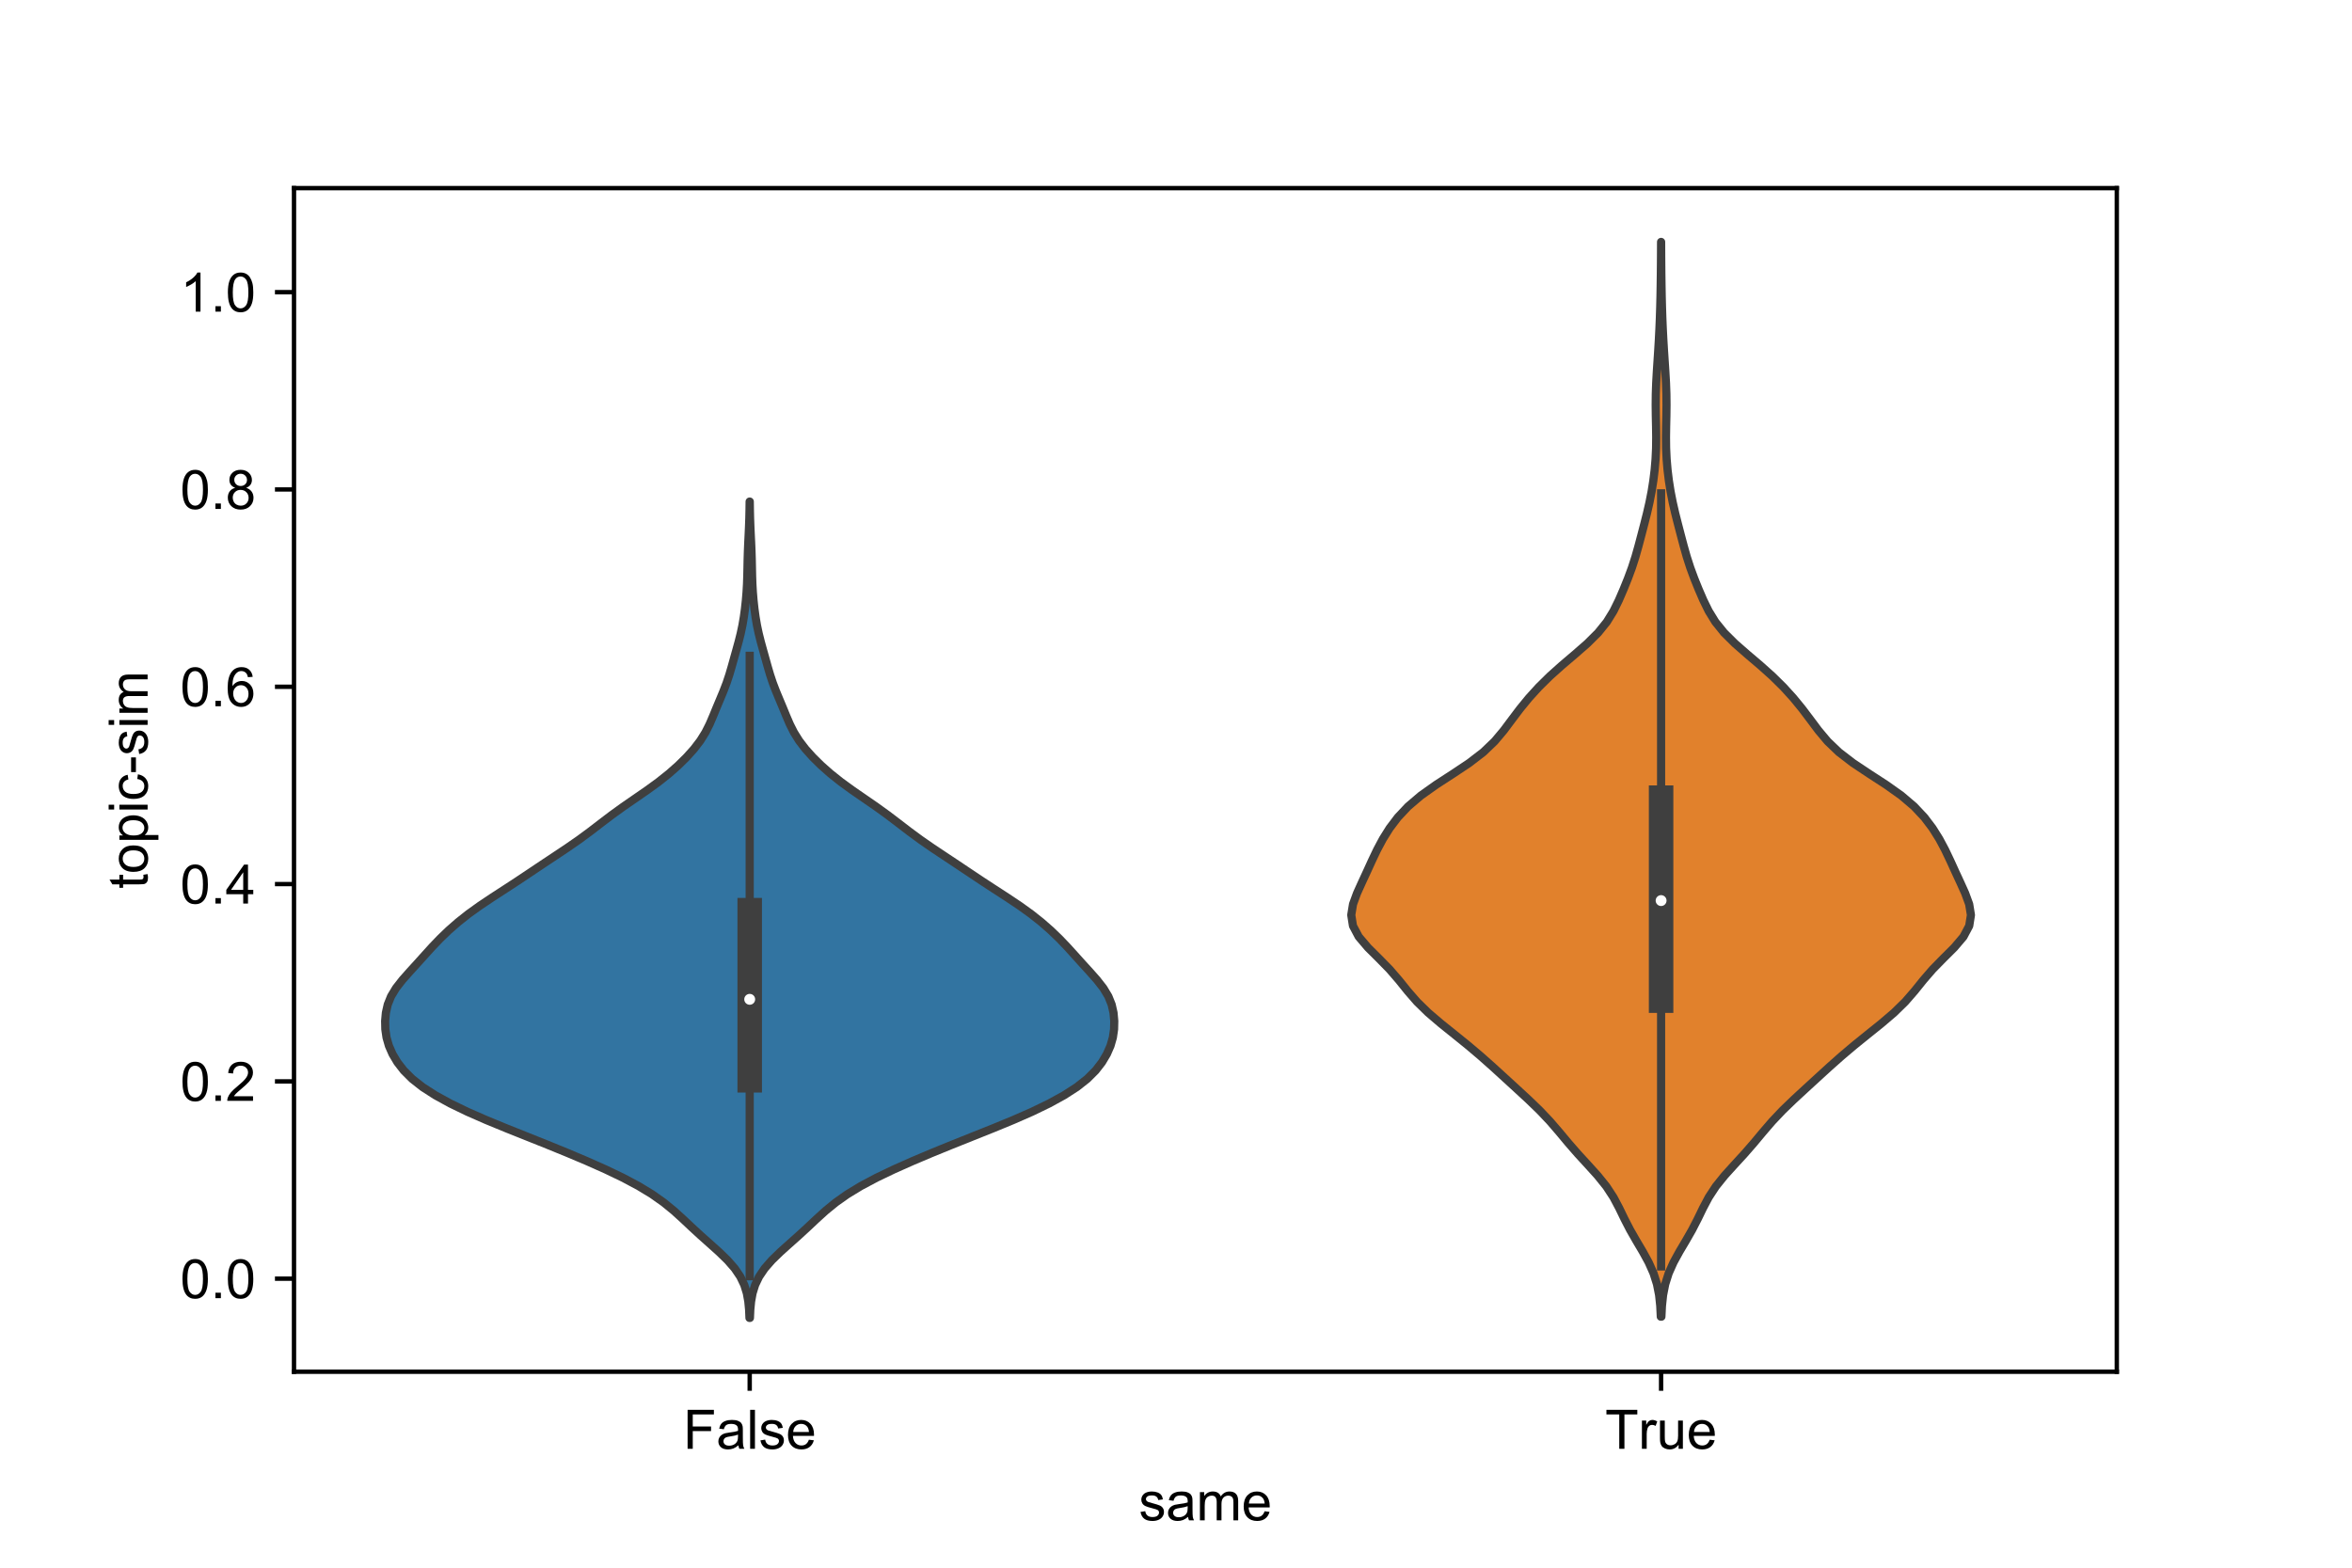<?xml version="1.0" encoding="utf-8" standalone="no"?>
<!DOCTYPE svg PUBLIC "-//W3C//DTD SVG 1.1//EN"
  "http://www.w3.org/Graphics/SVG/1.1/DTD/svg11.dtd">
<!-- Created with matplotlib (https://matplotlib.org/) -->
<svg height="288pt" version="1.1" viewBox="0 0 432 288" width="432pt" xmlns="http://www.w3.org/2000/svg" xmlns:xlink="http://www.w3.org/1999/xlink">
 <defs>
  <style type="text/css">
*{stroke-linecap:butt;stroke-linejoin:round;}
  </style>
 </defs>
 <g id="figure_1">
  <g id="patch_1">
   <path d="M 0 288 
L 432 288 
L 432 0 
L 0 0 
z
" style="fill:#ffffff;"/>
  </g>
  <g id="axes_1">
   <g id="patch_2">
    <path d="M 54 252 
L 388.8 252 
L 388.8 34.56 
L 54 34.56 
z
" style="fill:#ffffff;"/>
   </g>
   <g id="PolyCollection_1">
    <defs>
     <path d="M 137.743 -45.884 
L 137.657 -45.884 
L 137.589 -47.399 
L 137.445 -48.913 
L 137.172 -50.428 
L 136.704 -51.943 
L 135.979 -53.458 
L 134.954 -54.973 
L 133.63 -56.488 
L 132.071 -58.003 
L 130.383 -59.518 
L 128.684 -61.033 
L 127.038 -62.547 
L 125.427 -64.062 
L 123.757 -65.577 
L 121.902 -67.092 
L 119.758 -68.607 
L 117.262 -70.122 
L 114.413 -71.637 
L 111.253 -73.152 
L 107.85 -74.667 
L 104.27 -76.182 
L 100.561 -77.696 
L 96.772 -79.211 
L 92.982 -80.726 
L 89.302 -82.241 
L 85.85 -83.756 
L 82.718 -85.271 
L 79.959 -86.786 
L 77.609 -88.301 
L 75.687 -89.816 
L 74.171 -91.331 
L 72.997 -92.845 
L 72.096 -94.36 
L 71.432 -95.875 
L 70.997 -97.39 
L 70.776 -98.905 
L 70.74 -100.42 
L 70.876 -101.935 
L 71.218 -103.45 
L 71.828 -104.965 
L 72.743 -106.479 
L 73.926 -107.994 
L 75.268 -109.509 
L 76.649 -111.024 
L 78.013 -112.539 
L 79.387 -114.054 
L 80.836 -115.569 
L 82.411 -117.084 
L 84.142 -118.599 
L 86.055 -120.114 
L 88.163 -121.628 
L 90.43 -123.143 
L 92.766 -124.658 
L 95.083 -126.173 
L 97.355 -127.688 
L 99.617 -129.203 
L 101.901 -130.718 
L 104.174 -132.233 
L 106.36 -133.748 
L 108.415 -135.263 
L 110.386 -136.777 
L 112.38 -138.292 
L 114.479 -139.807 
L 116.673 -141.322 
L 118.867 -142.837 
L 120.95 -144.352 
L 122.854 -145.867 
L 124.569 -147.382 
L 126.106 -148.897 
L 127.464 -150.411 
L 128.623 -151.926 
L 129.57 -153.441 
L 130.333 -154.956 
L 130.984 -156.471 
L 131.606 -157.986 
L 132.241 -159.501 
L 132.872 -161.016 
L 133.453 -162.531 
L 133.957 -164.046 
L 134.401 -165.56 
L 134.824 -167.075 
L 135.249 -168.59 
L 135.666 -170.105 
L 136.046 -171.62 
L 136.366 -173.135 
L 136.623 -174.65 
L 136.829 -176.165 
L 136.993 -177.68 
L 137.119 -179.195 
L 137.206 -180.709 
L 137.258 -182.224 
L 137.29 -183.739 
L 137.322 -185.254 
L 137.369 -186.769 
L 137.434 -188.284 
L 137.508 -189.799 
L 137.576 -191.314 
L 137.63 -192.829 
L 137.665 -194.343 
L 137.685 -195.858 
L 137.715 -195.858 
L 137.715 -195.858 
L 137.735 -194.343 
L 137.77 -192.829 
L 137.824 -191.314 
L 137.892 -189.799 
L 137.966 -188.284 
L 138.031 -186.769 
L 138.078 -185.254 
L 138.11 -183.739 
L 138.142 -182.224 
L 138.194 -180.709 
L 138.281 -179.195 
L 138.407 -177.68 
L 138.571 -176.165 
L 138.777 -174.65 
L 139.034 -173.135 
L 139.354 -171.62 
L 139.734 -170.105 
L 140.151 -168.59 
L 140.576 -167.075 
L 140.999 -165.56 
L 141.443 -164.046 
L 141.947 -162.531 
L 142.528 -161.016 
L 143.159 -159.501 
L 143.794 -157.986 
L 144.416 -156.471 
L 145.067 -154.956 
L 145.83 -153.441 
L 146.777 -151.926 
L 147.936 -150.411 
L 149.294 -148.897 
L 150.831 -147.382 
L 152.546 -145.867 
L 154.45 -144.352 
L 156.533 -142.837 
L 158.727 -141.322 
L 160.921 -139.807 
L 163.02 -138.292 
L 165.014 -136.777 
L 166.985 -135.263 
L 169.04 -133.748 
L 171.226 -132.233 
L 173.499 -130.718 
L 175.783 -129.203 
L 178.045 -127.688 
L 180.317 -126.173 
L 182.634 -124.658 
L 184.97 -123.143 
L 187.237 -121.628 
L 189.345 -120.114 
L 191.258 -118.599 
L 192.989 -117.084 
L 194.564 -115.569 
L 196.013 -114.054 
L 197.387 -112.539 
L 198.751 -111.024 
L 200.132 -109.509 
L 201.474 -107.994 
L 202.657 -106.479 
L 203.572 -104.965 
L 204.182 -103.45 
L 204.524 -101.935 
L 204.66 -100.42 
L 204.624 -98.905 
L 204.403 -97.39 
L 203.968 -95.875 
L 203.304 -94.36 
L 202.403 -92.845 
L 201.229 -91.331 
L 199.713 -89.816 
L 197.791 -88.301 
L 195.441 -86.786 
L 192.682 -85.271 
L 189.55 -83.756 
L 186.098 -82.241 
L 182.418 -80.726 
L 178.628 -79.211 
L 174.839 -77.696 
L 171.13 -76.182 
L 167.55 -74.667 
L 164.147 -73.152 
L 160.987 -71.637 
L 158.138 -70.122 
L 155.642 -68.607 
L 153.498 -67.092 
L 151.643 -65.577 
L 149.973 -64.062 
L 148.362 -62.547 
L 146.716 -61.033 
L 145.017 -59.518 
L 143.329 -58.003 
L 141.77 -56.488 
L 140.446 -54.973 
L 139.421 -53.458 
L 138.696 -51.943 
L 138.228 -50.428 
L 137.955 -48.913 
L 137.811 -47.399 
L 137.743 -45.884 
z
" id="m836ee946fb" style="stroke:#3f3f3f;stroke-width:1.5;"/>
    </defs>
    <g clip-path="url(#p88f1e75068)">
     <use style="fill:#3274a1;stroke:#3f3f3f;stroke-width:1.5;" x="0" xlink:href="#m836ee946fb" y="288"/>
    </g>
   </g>
   <g id="PolyCollection_2">
    <defs>
     <path d="M 305.157 -46.111 
L 305.043 -46.111 
L 304.945 -48.105 
L 304.733 -50.099 
L 304.34 -52.094 
L 303.708 -54.088 
L 302.819 -56.083 
L 301.726 -58.077 
L 300.544 -60.071 
L 299.403 -62.066 
L 298.374 -64.06 
L 297.408 -66.055 
L 296.35 -68.049 
L 295.044 -70.043 
L 293.439 -72.038 
L 291.635 -74.032 
L 289.804 -76.027 
L 288.067 -78.021 
L 286.404 -80.015 
L 284.685 -82.01 
L 282.797 -84.004 
L 280.731 -85.999 
L 278.571 -87.993 
L 276.396 -89.987 
L 274.212 -91.982 
L 271.966 -93.976 
L 269.608 -95.971 
L 267.143 -97.965 
L 264.661 -99.959 
L 262.323 -101.954 
L 260.28 -103.948 
L 258.546 -105.943 
L 256.943 -107.937 
L 255.218 -109.931 
L 253.266 -111.926 
L 251.261 -113.92 
L 249.566 -115.915 
L 248.505 -117.909 
L 248.191 -119.904 
L 248.515 -121.898 
L 249.245 -123.892 
L 250.147 -125.887 
L 251.071 -127.881 
L 251.981 -129.876 
L 252.93 -131.87 
L 253.994 -133.864 
L 255.243 -135.859 
L 256.753 -137.853 
L 258.63 -139.848 
L 260.973 -141.842 
L 263.78 -143.836 
L 266.853 -145.831 
L 269.846 -147.825 
L 272.442 -149.82 
L 274.522 -151.814 
L 276.196 -153.808 
L 277.688 -155.803 
L 279.194 -157.797 
L 280.828 -159.792 
L 282.641 -161.786 
L 284.663 -163.78 
L 286.891 -165.775 
L 289.237 -167.769 
L 291.519 -169.764 
L 293.527 -171.758 
L 295.135 -173.752 
L 296.362 -175.747 
L 297.34 -177.741 
L 298.203 -179.736 
L 299.009 -181.73 
L 299.745 -183.724 
L 300.388 -185.719 
L 300.951 -187.713 
L 301.479 -189.708 
L 301.999 -191.702 
L 302.503 -193.696 
L 302.962 -195.691 
L 303.353 -197.685 
L 303.67 -199.68 
L 303.914 -201.674 
L 304.084 -203.668 
L 304.178 -205.663 
L 304.201 -207.657 
L 304.173 -209.652 
L 304.129 -211.646 
L 304.106 -213.64 
L 304.127 -215.635 
L 304.199 -217.629 
L 304.31 -219.624 
L 304.441 -221.618 
L 304.571 -223.612 
L 304.689 -225.607 
L 304.79 -227.601 
L 304.873 -229.596 
L 304.938 -231.59 
L 304.987 -233.584 
L 305.023 -235.579 
L 305.051 -237.573 
L 305.071 -239.568 
L 305.085 -241.562 
L 305.094 -243.556 
L 305.106 -243.556 
L 305.106 -243.556 
L 305.115 -241.562 
L 305.129 -239.568 
L 305.149 -237.573 
L 305.177 -235.579 
L 305.213 -233.584 
L 305.262 -231.59 
L 305.327 -229.596 
L 305.41 -227.601 
L 305.511 -225.607 
L 305.629 -223.612 
L 305.759 -221.618 
L 305.889 -219.624 
L 306.001 -217.629 
L 306.073 -215.635 
L 306.094 -213.64 
L 306.071 -211.646 
L 306.027 -209.652 
L 305.999 -207.657 
L 306.022 -205.663 
L 306.116 -203.668 
L 306.286 -201.674 
L 306.53 -199.68 
L 306.847 -197.685 
L 307.238 -195.691 
L 307.697 -193.696 
L 308.201 -191.702 
L 308.721 -189.708 
L 309.249 -187.713 
L 309.812 -185.719 
L 310.455 -183.724 
L 311.191 -181.73 
L 311.997 -179.736 
L 312.86 -177.741 
L 313.838 -175.747 
L 315.065 -173.752 
L 316.673 -171.758 
L 318.681 -169.764 
L 320.963 -167.769 
L 323.309 -165.775 
L 325.537 -163.78 
L 327.559 -161.786 
L 329.372 -159.792 
L 331.006 -157.797 
L 332.512 -155.803 
L 334.004 -153.808 
L 335.678 -151.814 
L 337.758 -149.82 
L 340.354 -147.825 
L 343.347 -145.831 
L 346.42 -143.836 
L 349.227 -141.842 
L 351.57 -139.848 
L 353.447 -137.853 
L 354.957 -135.859 
L 356.206 -133.864 
L 357.27 -131.87 
L 358.219 -129.876 
L 359.129 -127.881 
L 360.053 -125.887 
L 360.955 -123.892 
L 361.685 -121.898 
L 362.009 -119.904 
L 361.695 -117.909 
L 360.634 -115.915 
L 358.939 -113.92 
L 356.934 -111.926 
L 354.982 -109.931 
L 353.257 -107.937 
L 351.654 -105.943 
L 349.92 -103.948 
L 347.877 -101.954 
L 345.539 -99.959 
L 343.057 -97.965 
L 340.592 -95.971 
L 338.234 -93.976 
L 335.988 -91.982 
L 333.804 -89.987 
L 331.629 -87.993 
L 329.469 -85.999 
L 327.403 -84.004 
L 325.515 -82.01 
L 323.796 -80.015 
L 322.133 -78.021 
L 320.396 -76.027 
L 318.565 -74.032 
L 316.761 -72.038 
L 315.156 -70.043 
L 313.85 -68.049 
L 312.792 -66.055 
L 311.826 -64.06 
L 310.797 -62.066 
L 309.656 -60.071 
L 308.474 -58.077 
L 307.381 -56.083 
L 306.492 -54.088 
L 305.86 -52.094 
L 305.467 -50.099 
L 305.255 -48.105 
L 305.157 -46.111 
z
" id="m6d7903c379" style="stroke:#3f3f3f;stroke-width:1.5;"/>
    </defs>
    <g clip-path="url(#p88f1e75068)">
     <use style="fill:#e1812c;stroke:#3f3f3f;stroke-width:1.5;" x="0" xlink:href="#m6d7903c379" y="288"/>
    </g>
   </g>
   <g id="matplotlib.axis_1">
    <g id="xtick_1">
     <g id="line2d_1">
      <defs>
       <path d="M 0 0 
L 0 3.5 
" id="ma72935f75d" style="stroke:#000000;stroke-width:0.8;"/>
      </defs>
      <g>
       <use style="stroke:#000000;stroke-width:0.8;" x="137.7" xlink:href="#ma72935f75d" y="252"/>
      </g>
     </g>
     <g id="text_1">
      <!-- False -->
      <defs>
       <path d="M 8.203 0 
L 8.203 71.578 
L 56.5 71.578 
L 56.5 63.141 
L 17.672 63.141 
L 17.672 40.969 
L 51.266 40.969 
L 51.266 32.516 
L 17.672 32.516 
L 17.672 0 
z
" id="ArialMT-70"/>
       <path d="M 40.438 6.391 
Q 35.547 2.25 31.031 0.531 
Q 26.516 -1.172 21.344 -1.172 
Q 12.797 -1.172 8.203 3 
Q 3.609 7.172 3.609 13.672 
Q 3.609 17.484 5.344 20.625 
Q 7.078 23.781 9.891 25.688 
Q 12.703 27.594 16.219 28.562 
Q 18.797 29.25 24.031 29.891 
Q 34.672 31.156 39.703 32.906 
Q 39.75 34.719 39.75 35.203 
Q 39.75 40.578 37.25 42.781 
Q 33.891 45.75 27.25 45.75 
Q 21.047 45.75 18.094 43.578 
Q 15.141 41.406 13.719 35.891 
L 5.125 37.062 
Q 6.297 42.578 8.984 45.969 
Q 11.672 49.359 16.75 51.188 
Q 21.828 53.031 28.516 53.031 
Q 35.156 53.031 39.297 51.469 
Q 43.453 49.906 45.406 47.531 
Q 47.359 45.172 48.141 41.547 
Q 48.578 39.312 48.578 33.453 
L 48.578 21.734 
Q 48.578 9.469 49.141 6.219 
Q 49.703 2.984 51.375 0 
L 42.188 0 
Q 40.828 2.734 40.438 6.391 
z
M 39.703 26.031 
Q 34.906 24.078 25.344 22.703 
Q 19.922 21.922 17.672 20.938 
Q 15.438 19.969 14.203 18.094 
Q 12.984 16.219 12.984 13.922 
Q 12.984 10.406 15.641 8.062 
Q 18.312 5.719 23.438 5.719 
Q 28.516 5.719 32.469 7.938 
Q 36.422 10.156 38.281 14.016 
Q 39.703 17 39.703 22.797 
z
" id="ArialMT-97"/>
       <path d="M 6.391 0 
L 6.391 71.578 
L 15.188 71.578 
L 15.188 0 
z
" id="ArialMT-108"/>
       <path d="M 3.078 15.484 
L 11.766 16.844 
Q 12.5 11.625 15.844 8.844 
Q 19.188 6.062 25.203 6.062 
Q 31.25 6.062 34.172 8.516 
Q 37.109 10.984 37.109 14.312 
Q 37.109 17.281 34.516 19 
Q 32.719 20.172 25.531 21.969 
Q 15.875 24.422 12.141 26.203 
Q 8.406 27.984 6.469 31.125 
Q 4.547 34.281 4.547 38.094 
Q 4.547 41.547 6.125 44.5 
Q 7.719 47.469 10.453 49.422 
Q 12.5 50.922 16.031 51.969 
Q 19.578 53.031 23.641 53.031 
Q 29.734 53.031 34.344 51.266 
Q 38.969 49.516 41.156 46.5 
Q 43.359 43.5 44.188 38.484 
L 35.594 37.312 
Q 35.016 41.312 32.203 43.547 
Q 29.391 45.797 24.266 45.797 
Q 18.219 45.797 15.625 43.797 
Q 13.031 41.797 13.031 39.109 
Q 13.031 37.406 14.109 36.031 
Q 15.188 34.625 17.484 33.688 
Q 18.797 33.203 25.25 31.453 
Q 34.578 28.953 38.25 27.359 
Q 41.938 25.781 44.031 22.75 
Q 46.141 19.734 46.141 15.234 
Q 46.141 10.844 43.578 6.953 
Q 41.016 3.078 36.172 0.953 
Q 31.344 -1.172 25.25 -1.172 
Q 15.141 -1.172 9.844 3.031 
Q 4.547 7.234 3.078 15.484 
z
" id="ArialMT-115"/>
       <path d="M 42.094 16.703 
L 51.172 15.578 
Q 49.031 7.625 43.219 3.219 
Q 37.406 -1.172 28.375 -1.172 
Q 17 -1.172 10.328 5.828 
Q 3.656 12.844 3.656 25.484 
Q 3.656 38.578 10.391 45.797 
Q 17.141 53.031 27.875 53.031 
Q 38.281 53.031 44.875 45.953 
Q 51.469 38.875 51.469 26.031 
Q 51.469 25.25 51.422 23.688 
L 12.75 23.688 
Q 13.234 15.141 17.578 10.594 
Q 21.922 6.062 28.422 6.062 
Q 33.25 6.062 36.672 8.594 
Q 40.094 11.141 42.094 16.703 
z
M 13.234 30.906 
L 42.188 30.906 
Q 41.609 37.453 38.875 40.719 
Q 34.672 45.797 27.984 45.797 
Q 21.922 45.797 17.797 41.75 
Q 13.672 37.703 13.234 30.906 
z
" id="ArialMT-101"/>
      </defs>
      <g transform="translate(125.474 266.158)scale(0.1 -0.1)">
       <use xlink:href="#ArialMT-70"/>
       <use x="61.084" xlink:href="#ArialMT-97"/>
       <use x="116.699" xlink:href="#ArialMT-108"/>
       <use x="138.916" xlink:href="#ArialMT-115"/>
       <use x="188.916" xlink:href="#ArialMT-101"/>
      </g>
     </g>
    </g>
    <g id="xtick_2">
     <g id="line2d_2">
      <g>
       <use style="stroke:#000000;stroke-width:0.8;" x="305.1" xlink:href="#ma72935f75d" y="252"/>
      </g>
     </g>
     <g id="text_2">
      <!-- True -->
      <defs>
       <path d="M 25.922 0 
L 25.922 63.141 
L 2.344 63.141 
L 2.344 71.578 
L 59.078 71.578 
L 59.078 63.141 
L 35.406 63.141 
L 35.406 0 
z
" id="ArialMT-84"/>
       <path d="M 6.5 0 
L 6.5 51.859 
L 14.406 51.859 
L 14.406 44 
Q 17.438 49.516 20 51.266 
Q 22.562 53.031 25.641 53.031 
Q 30.078 53.031 34.672 50.203 
L 31.641 42.047 
Q 28.422 43.953 25.203 43.953 
Q 22.312 43.953 20.016 42.219 
Q 17.719 40.484 16.75 37.406 
Q 15.281 32.719 15.281 27.156 
L 15.281 0 
z
" id="ArialMT-114"/>
       <path d="M 40.578 0 
L 40.578 7.625 
Q 34.516 -1.172 24.125 -1.172 
Q 19.531 -1.172 15.547 0.578 
Q 11.578 2.344 9.641 5 
Q 7.719 7.672 6.938 11.531 
Q 6.391 14.109 6.391 19.734 
L 6.391 51.859 
L 15.188 51.859 
L 15.188 23.094 
Q 15.188 16.219 15.719 13.812 
Q 16.547 10.359 19.234 8.375 
Q 21.922 6.391 25.875 6.391 
Q 29.828 6.391 33.297 8.422 
Q 36.766 10.453 38.203 13.938 
Q 39.656 17.438 39.656 24.078 
L 39.656 51.859 
L 48.438 51.859 
L 48.438 0 
z
" id="ArialMT-117"/>
      </defs>
      <g transform="translate(294.823 266.158)scale(0.1 -0.1)">
       <use xlink:href="#ArialMT-84"/>
       <use x="61.037" xlink:href="#ArialMT-114"/>
       <use x="94.338" xlink:href="#ArialMT-117"/>
       <use x="149.953" xlink:href="#ArialMT-101"/>
      </g>
     </g>
    </g>
    <g id="text_3">
     <!-- same -->
     <defs>
      <path d="M 6.594 0 
L 6.594 51.859 
L 14.453 51.859 
L 14.453 44.578 
Q 16.891 48.391 20.938 50.703 
Q 25 53.031 30.172 53.031 
Q 35.938 53.031 39.625 50.641 
Q 43.312 48.25 44.828 43.953 
Q 50.984 53.031 60.844 53.031 
Q 68.562 53.031 72.703 48.75 
Q 76.859 44.484 76.859 35.594 
L 76.859 0 
L 68.109 0 
L 68.109 32.672 
Q 68.109 37.938 67.25 40.25 
Q 66.406 42.578 64.156 43.984 
Q 61.922 45.406 58.891 45.406 
Q 53.422 45.406 49.797 41.766 
Q 46.188 38.141 46.188 30.125 
L 46.188 0 
L 37.406 0 
L 37.406 33.688 
Q 37.406 39.547 35.25 42.469 
Q 33.109 45.406 28.219 45.406 
Q 24.516 45.406 21.359 43.453 
Q 18.219 41.5 16.797 37.734 
Q 15.375 33.984 15.375 26.906 
L 15.375 0 
z
" id="ArialMT-109"/>
     </defs>
     <g transform="translate(209.174 279.303)scale(0.1 -0.1)">
      <use xlink:href="#ArialMT-115"/>
      <use x="50" xlink:href="#ArialMT-97"/>
      <use x="105.615" xlink:href="#ArialMT-109"/>
      <use x="188.916" xlink:href="#ArialMT-101"/>
     </g>
    </g>
   </g>
   <g id="matplotlib.axis_2">
    <g id="ytick_1">
     <g id="line2d_3">
      <defs>
       <path d="M 0 0 
L -3.5 0 
" id="m7b1654e4e0" style="stroke:#000000;stroke-width:0.8;"/>
      </defs>
      <g>
       <use style="stroke:#000000;stroke-width:0.8;" x="54" xlink:href="#m7b1654e4e0" y="234.907"/>
      </g>
     </g>
     <g id="text_4">
      <!-- 0.0 -->
      <defs>
       <path d="M 4.156 35.297 
Q 4.156 48 6.766 55.734 
Q 9.375 63.484 14.516 67.672 
Q 19.672 71.875 27.484 71.875 
Q 33.25 71.875 37.594 69.547 
Q 41.938 67.234 44.766 62.859 
Q 47.609 58.5 49.219 52.219 
Q 50.828 45.953 50.828 35.297 
Q 50.828 22.703 48.234 14.969 
Q 45.656 7.234 40.5 3 
Q 35.359 -1.219 27.484 -1.219 
Q 17.141 -1.219 11.234 6.203 
Q 4.156 15.141 4.156 35.297 
z
M 13.188 35.297 
Q 13.188 17.672 17.312 11.828 
Q 21.438 6 27.484 6 
Q 33.547 6 37.672 11.859 
Q 41.797 17.719 41.797 35.297 
Q 41.797 52.984 37.672 58.781 
Q 33.547 64.594 27.391 64.594 
Q 21.344 64.594 17.719 59.469 
Q 13.188 52.938 13.188 35.297 
z
" id="ArialMT-48"/>
       <path d="M 9.078 0 
L 9.078 10.016 
L 19.094 10.016 
L 19.094 0 
z
" id="ArialMT-46"/>
      </defs>
      <g transform="translate(33.1 238.486)scale(0.1 -0.1)">
       <use xlink:href="#ArialMT-48"/>
       <use x="55.615" xlink:href="#ArialMT-46"/>
       <use x="83.398" xlink:href="#ArialMT-48"/>
      </g>
     </g>
    </g>
    <g id="ytick_2">
     <g id="line2d_4">
      <g>
       <use style="stroke:#000000;stroke-width:0.8;" x="54" xlink:href="#m7b1654e4e0" y="198.66"/>
      </g>
     </g>
     <g id="text_5">
      <!-- 0.2 -->
      <defs>
       <path d="M 50.344 8.453 
L 50.344 0 
L 3.031 0 
Q 2.938 3.172 4.047 6.109 
Q 5.859 10.938 9.828 15.625 
Q 13.812 20.312 21.344 26.469 
Q 33.016 36.031 37.109 41.625 
Q 41.219 47.219 41.219 52.203 
Q 41.219 57.422 37.469 61 
Q 33.734 64.594 27.734 64.594 
Q 21.391 64.594 17.578 60.781 
Q 13.766 56.984 13.719 50.25 
L 4.688 51.172 
Q 5.609 61.281 11.656 66.578 
Q 17.719 71.875 27.938 71.875 
Q 38.234 71.875 44.234 66.156 
Q 50.25 60.453 50.25 52 
Q 50.25 47.703 48.484 43.547 
Q 46.734 39.406 42.656 34.812 
Q 38.578 30.219 29.109 22.219 
Q 21.188 15.578 18.938 13.203 
Q 16.703 10.844 15.234 8.453 
z
" id="ArialMT-50"/>
      </defs>
      <g transform="translate(33.1 202.239)scale(0.1 -0.1)">
       <use xlink:href="#ArialMT-48"/>
       <use x="55.615" xlink:href="#ArialMT-46"/>
       <use x="83.398" xlink:href="#ArialMT-50"/>
      </g>
     </g>
    </g>
    <g id="ytick_3">
     <g id="line2d_5">
      <g>
       <use style="stroke:#000000;stroke-width:0.8;" x="54" xlink:href="#m7b1654e4e0" y="162.413"/>
      </g>
     </g>
     <g id="text_6">
      <!-- 0.4 -->
      <defs>
       <path d="M 32.328 0 
L 32.328 17.141 
L 1.266 17.141 
L 1.266 25.203 
L 33.938 71.578 
L 41.109 71.578 
L 41.109 25.203 
L 50.781 25.203 
L 50.781 17.141 
L 41.109 17.141 
L 41.109 0 
z
M 32.328 25.203 
L 32.328 57.469 
L 9.906 25.203 
z
" id="ArialMT-52"/>
      </defs>
      <g transform="translate(33.1 165.992)scale(0.1 -0.1)">
       <use xlink:href="#ArialMT-48"/>
       <use x="55.615" xlink:href="#ArialMT-46"/>
       <use x="83.398" xlink:href="#ArialMT-52"/>
      </g>
     </g>
    </g>
    <g id="ytick_4">
     <g id="line2d_6">
      <g>
       <use style="stroke:#000000;stroke-width:0.8;" x="54" xlink:href="#m7b1654e4e0" y="126.166"/>
      </g>
     </g>
     <g id="text_7">
      <!-- 0.6 -->
      <defs>
       <path d="M 49.75 54.047 
L 41.016 53.375 
Q 39.844 58.547 37.703 60.891 
Q 34.125 64.656 28.906 64.656 
Q 24.703 64.656 21.531 62.312 
Q 17.391 59.281 14.984 53.469 
Q 12.594 47.656 12.5 36.922 
Q 15.672 41.75 20.266 44.094 
Q 24.859 46.438 29.891 46.438 
Q 38.672 46.438 44.844 39.969 
Q 51.031 33.5 51.031 23.25 
Q 51.031 16.5 48.125 10.719 
Q 45.219 4.938 40.141 1.859 
Q 35.062 -1.219 28.609 -1.219 
Q 17.625 -1.219 10.688 6.859 
Q 3.766 14.938 3.766 33.5 
Q 3.766 54.25 11.422 63.672 
Q 18.109 71.875 29.438 71.875 
Q 37.891 71.875 43.281 67.141 
Q 48.688 62.406 49.75 54.047 
z
M 13.875 23.188 
Q 13.875 18.656 15.797 14.5 
Q 17.719 10.359 21.188 8.172 
Q 24.656 6 28.469 6 
Q 34.031 6 38.031 10.484 
Q 42.047 14.984 42.047 22.703 
Q 42.047 30.125 38.078 34.391 
Q 34.125 38.672 28.125 38.672 
Q 22.172 38.672 18.016 34.391 
Q 13.875 30.125 13.875 23.188 
z
" id="ArialMT-54"/>
      </defs>
      <g transform="translate(33.1 129.745)scale(0.1 -0.1)">
       <use xlink:href="#ArialMT-48"/>
       <use x="55.615" xlink:href="#ArialMT-46"/>
       <use x="83.398" xlink:href="#ArialMT-54"/>
      </g>
     </g>
    </g>
    <g id="ytick_5">
     <g id="line2d_7">
      <g>
       <use style="stroke:#000000;stroke-width:0.8;" x="54" xlink:href="#m7b1654e4e0" y="89.919"/>
      </g>
     </g>
     <g id="text_8">
      <!-- 0.8 -->
      <defs>
       <path d="M 17.672 38.812 
Q 12.203 40.828 9.562 44.531 
Q 6.938 48.25 6.938 53.422 
Q 6.938 61.234 12.547 66.547 
Q 18.172 71.875 27.484 71.875 
Q 36.859 71.875 42.578 66.422 
Q 48.297 60.984 48.297 53.172 
Q 48.297 48.188 45.672 44.5 
Q 43.062 40.828 37.75 38.812 
Q 44.344 36.672 47.781 31.875 
Q 51.219 27.094 51.219 20.453 
Q 51.219 11.281 44.719 5.031 
Q 38.234 -1.219 27.641 -1.219 
Q 17.047 -1.219 10.547 5.047 
Q 4.047 11.328 4.047 20.703 
Q 4.047 27.688 7.594 32.391 
Q 11.141 37.109 17.672 38.812 
z
M 15.922 53.719 
Q 15.922 48.641 19.188 45.406 
Q 22.469 42.188 27.688 42.188 
Q 32.766 42.188 36.016 45.375 
Q 39.266 48.578 39.266 53.219 
Q 39.266 58.062 35.906 61.359 
Q 32.562 64.656 27.594 64.656 
Q 22.562 64.656 19.234 61.422 
Q 15.922 58.203 15.922 53.719 
z
M 13.094 20.656 
Q 13.094 16.891 14.875 13.375 
Q 16.656 9.859 20.172 7.922 
Q 23.688 6 27.734 6 
Q 34.031 6 38.125 10.047 
Q 42.234 14.109 42.234 20.359 
Q 42.234 26.703 38.016 30.859 
Q 33.797 35.016 27.438 35.016 
Q 21.234 35.016 17.156 30.906 
Q 13.094 26.812 13.094 20.656 
z
" id="ArialMT-56"/>
      </defs>
      <g transform="translate(33.1 93.498)scale(0.1 -0.1)">
       <use xlink:href="#ArialMT-48"/>
       <use x="55.615" xlink:href="#ArialMT-46"/>
       <use x="83.398" xlink:href="#ArialMT-56"/>
      </g>
     </g>
    </g>
    <g id="ytick_6">
     <g id="line2d_8">
      <g>
       <use style="stroke:#000000;stroke-width:0.8;" x="54" xlink:href="#m7b1654e4e0" y="53.673"/>
      </g>
     </g>
     <g id="text_9">
      <!-- 1.0 -->
      <defs>
       <path d="M 37.25 0 
L 28.469 0 
L 28.469 56 
Q 25.297 52.984 20.141 49.953 
Q 14.984 46.922 10.891 45.406 
L 10.891 53.906 
Q 18.266 57.375 23.781 62.297 
Q 29.297 67.234 31.594 71.875 
L 37.25 71.875 
z
" id="ArialMT-49"/>
      </defs>
      <g transform="translate(33.1 57.252)scale(0.1 -0.1)">
       <use xlink:href="#ArialMT-49"/>
       <use x="55.615" xlink:href="#ArialMT-46"/>
       <use x="83.398" xlink:href="#ArialMT-48"/>
      </g>
     </g>
    </g>
    <g id="text_10">
     <!-- topic-sim -->
     <defs>
      <path d="M 25.781 7.859 
L 27.047 0.094 
Q 23.344 -0.688 20.406 -0.688 
Q 15.625 -0.688 12.984 0.828 
Q 10.359 2.344 9.281 4.812 
Q 8.203 7.281 8.203 15.188 
L 8.203 45.016 
L 1.766 45.016 
L 1.766 51.859 
L 8.203 51.859 
L 8.203 64.703 
L 16.938 69.969 
L 16.938 51.859 
L 25.781 51.859 
L 25.781 45.016 
L 16.938 45.016 
L 16.938 14.703 
Q 16.938 10.938 17.406 9.859 
Q 17.875 8.797 18.922 8.156 
Q 19.969 7.516 21.922 7.516 
Q 23.391 7.516 25.781 7.859 
z
" id="ArialMT-116"/>
      <path d="M 3.328 25.922 
Q 3.328 40.328 11.328 47.266 
Q 18.016 53.031 27.641 53.031 
Q 38.328 53.031 45.109 46.016 
Q 51.906 39.016 51.906 26.656 
Q 51.906 16.656 48.906 10.906 
Q 45.906 5.172 40.156 2 
Q 34.422 -1.172 27.641 -1.172 
Q 16.75 -1.172 10.031 5.812 
Q 3.328 12.797 3.328 25.922 
z
M 12.359 25.922 
Q 12.359 15.969 16.703 11.016 
Q 21.047 6.062 27.641 6.062 
Q 34.188 6.062 38.531 11.031 
Q 42.875 16.016 42.875 26.219 
Q 42.875 35.844 38.5 40.797 
Q 34.125 45.75 27.641 45.75 
Q 21.047 45.75 16.703 40.812 
Q 12.359 35.891 12.359 25.922 
z
" id="ArialMT-111"/>
      <path d="M 6.594 -19.875 
L 6.594 51.859 
L 14.594 51.859 
L 14.594 45.125 
Q 17.438 49.078 21 51.047 
Q 24.562 53.031 29.641 53.031 
Q 36.281 53.031 41.359 49.609 
Q 46.438 46.188 49.016 39.953 
Q 51.609 33.734 51.609 26.312 
Q 51.609 18.359 48.75 11.984 
Q 45.906 5.609 40.453 2.219 
Q 35.016 -1.172 29 -1.172 
Q 24.609 -1.172 21.109 0.688 
Q 17.625 2.547 15.375 5.375 
L 15.375 -19.875 
z
M 14.547 25.641 
Q 14.547 15.625 18.594 10.844 
Q 22.656 6.062 28.422 6.062 
Q 34.281 6.062 38.453 11.016 
Q 42.625 15.969 42.625 26.375 
Q 42.625 36.281 38.547 41.203 
Q 34.469 46.141 28.812 46.141 
Q 23.188 46.141 18.859 40.891 
Q 14.547 35.641 14.547 25.641 
z
" id="ArialMT-112"/>
      <path d="M 6.641 61.469 
L 6.641 71.578 
L 15.438 71.578 
L 15.438 61.469 
z
M 6.641 0 
L 6.641 51.859 
L 15.438 51.859 
L 15.438 0 
z
" id="ArialMT-105"/>
      <path d="M 40.438 19 
L 49.078 17.875 
Q 47.656 8.938 41.812 3.875 
Q 35.984 -1.172 27.484 -1.172 
Q 16.844 -1.172 10.375 5.781 
Q 3.906 12.75 3.906 25.734 
Q 3.906 34.125 6.688 40.422 
Q 9.469 46.734 15.156 49.875 
Q 20.844 53.031 27.547 53.031 
Q 35.984 53.031 41.359 48.75 
Q 46.734 44.484 48.25 36.625 
L 39.703 35.297 
Q 38.484 40.531 35.375 43.156 
Q 32.281 45.797 27.875 45.797 
Q 21.234 45.797 17.078 41.031 
Q 12.938 36.281 12.938 25.984 
Q 12.938 15.531 16.938 10.797 
Q 20.953 6.062 27.391 6.062 
Q 32.562 6.062 36.031 9.234 
Q 39.5 12.406 40.438 19 
z
" id="ArialMT-99"/>
      <path d="M 3.172 21.484 
L 3.172 30.328 
L 30.172 30.328 
L 30.172 21.484 
z
" id="ArialMT-45"/>
     </defs>
     <g transform="translate(27.113 163.282)rotate(-90)scale(0.1 -0.1)">
      <use xlink:href="#ArialMT-116"/>
      <use x="27.783" xlink:href="#ArialMT-111"/>
      <use x="83.398" xlink:href="#ArialMT-112"/>
      <use x="139.014" xlink:href="#ArialMT-105"/>
      <use x="161.23" xlink:href="#ArialMT-99"/>
      <use x="211.23" xlink:href="#ArialMT-45"/>
      <use x="244.531" xlink:href="#ArialMT-115"/>
      <use x="294.531" xlink:href="#ArialMT-105"/>
      <use x="316.748" xlink:href="#ArialMT-109"/>
     </g>
    </g>
   </g>
   <g id="line2d_9">
    <path clip-path="url(#p88f1e75068)" d="M 137.7 234.467 
L 137.7 120.479 
" style="fill:none;stroke:#3f3f3f;stroke-linecap:square;stroke-width:1.5;"/>
   </g>
   <g id="line2d_10">
    <path clip-path="url(#p88f1e75068)" d="M 137.7 198.469 
L 137.7 167.209 
" style="fill:none;stroke:#3f3f3f;stroke-linecap:square;stroke-width:4.5;"/>
   </g>
   <g id="line2d_11">
    <path clip-path="url(#p88f1e75068)" d="M 305.1 232.66 
L 305.1 90.629 
" style="fill:none;stroke:#3f3f3f;stroke-linecap:square;stroke-width:1.5;"/>
   </g>
   <g id="line2d_12">
    <path clip-path="url(#p88f1e75068)" d="M 305.1 183.835 
L 305.1 146.542 
" style="fill:none;stroke:#3f3f3f;stroke-linecap:square;stroke-width:4.5;"/>
   </g>
   <g id="patch_3">
    <path d="M 54 252 
L 54 34.56 
" style="fill:none;stroke:#000000;stroke-linecap:square;stroke-linejoin:miter;stroke-width:0.8;"/>
   </g>
   <g id="patch_4">
    <path d="M 388.8 252 
L 388.8 34.56 
" style="fill:none;stroke:#000000;stroke-linecap:square;stroke-linejoin:miter;stroke-width:0.8;"/>
   </g>
   <g id="patch_5">
    <path d="M 54 252 
L 388.8 252 
" style="fill:none;stroke:#000000;stroke-linecap:square;stroke-linejoin:miter;stroke-width:0.8;"/>
   </g>
   <g id="patch_6">
    <path d="M 54 34.56 
L 388.8 34.56 
" style="fill:none;stroke:#000000;stroke-linecap:square;stroke-linejoin:miter;stroke-width:0.8;"/>
   </g>
   <g id="PathCollection_1">
    <defs>
     <path d="M 0 1.5 
C 0.398 1.5 0.779 1.342 1.061 1.061 
C 1.342 0.779 1.5 0.398 1.5 0 
C 1.5 -0.398 1.342 -0.779 1.061 -1.061 
C 0.779 -1.342 0.398 -1.5 0 -1.5 
C -0.398 -1.5 -0.779 -1.342 -1.061 -1.061 
C -1.342 -0.779 -1.5 -0.398 -1.5 0 
C -1.5 0.398 -1.342 0.779 -1.061 1.061 
C -0.779 1.342 -0.398 1.5 0 1.5 
z
" id="m99de567b80" style="stroke:#3f3f3f;"/>
    </defs>
    <g clip-path="url(#p88f1e75068)">
     <use style="fill:#ffffff;stroke:#3f3f3f;" x="137.7" xlink:href="#m99de567b80" y="183.585"/>
    </g>
   </g>
   <g id="PathCollection_2">
    <g clip-path="url(#p88f1e75068)">
     <use style="fill:#ffffff;stroke:#3f3f3f;" x="305.1" xlink:href="#m99de567b80" y="165.447"/>
    </g>
   </g>
  </g>
 </g>
 <defs>
  <clipPath id="p88f1e75068">
   <rect height="217.44" width="334.8" x="54" y="34.56"/>
  </clipPath>
 </defs>
</svg>
